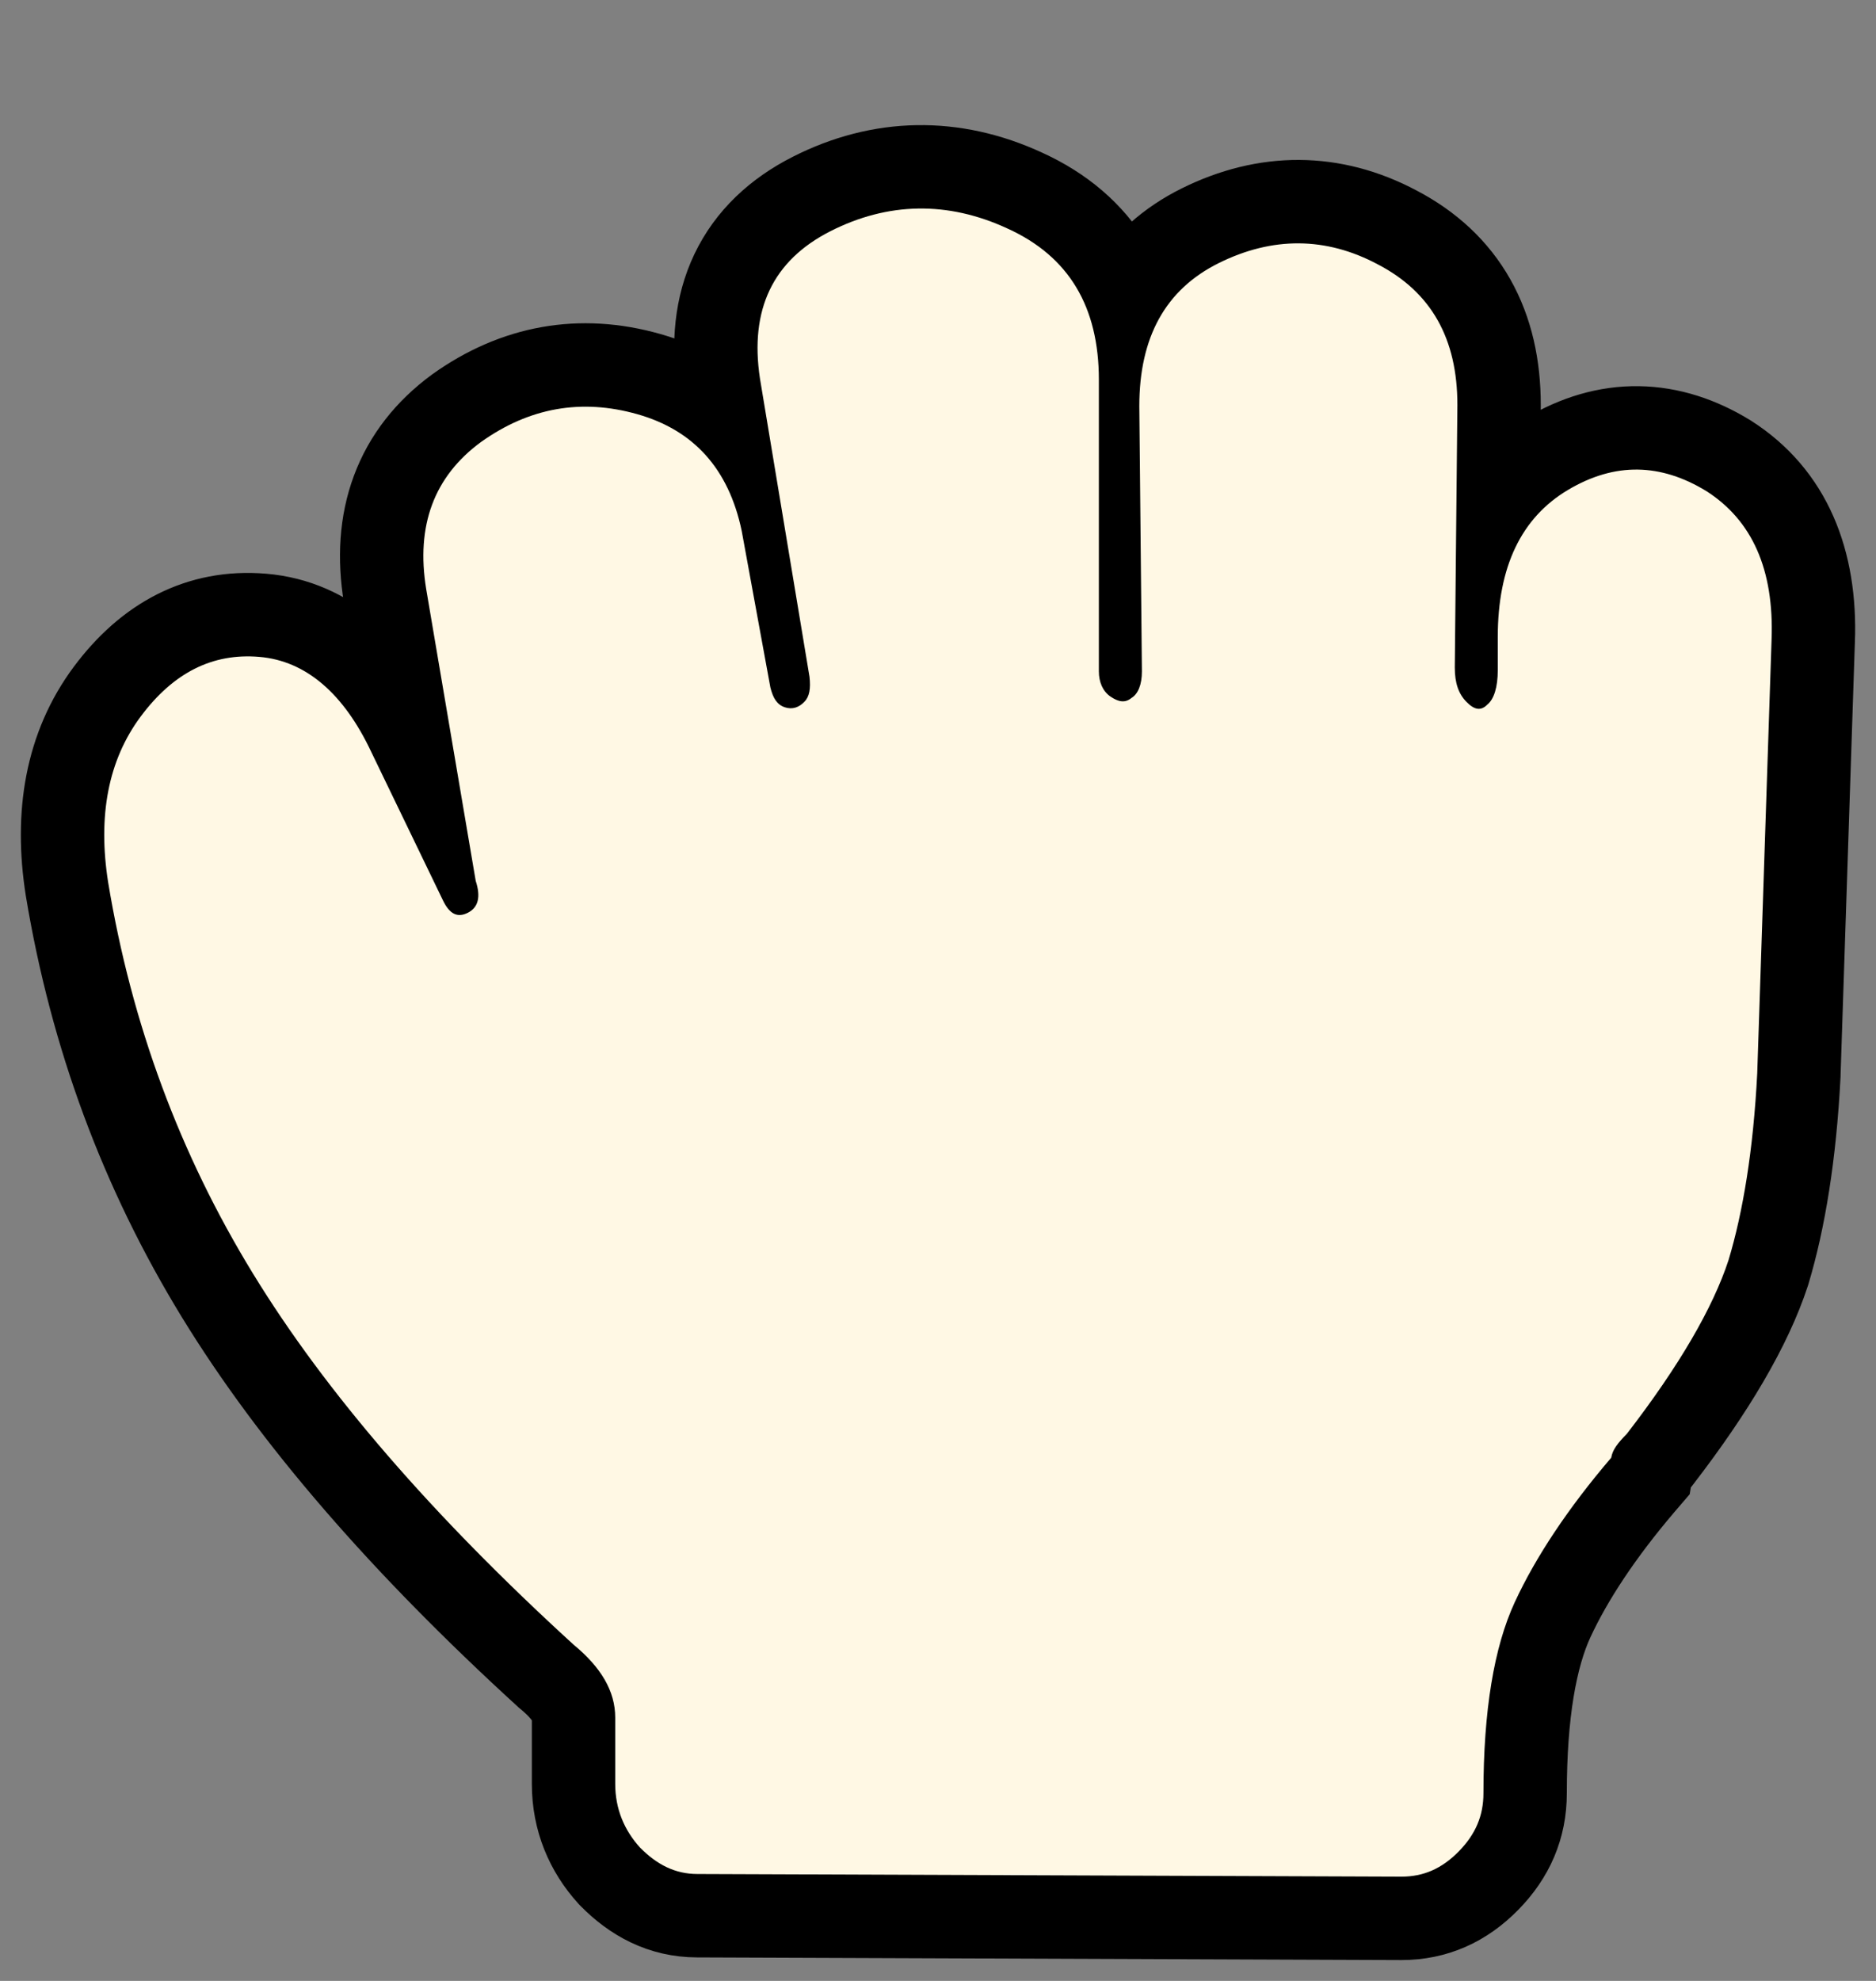 <svg width="36" height="38" viewBox="0 0 36 38" fill="none" xmlns="http://www.w3.org/2000/svg">
<rect x="0" y="0" width="36" height="38" fill="#808080" stroke="none"/>
<path d="M34.52 20.628L34.52 20.62L34.52 20.613L34.795 12.3C34.795 12.299 34.795 12.298 34.796 12.297C34.852 10.753 34.354 9.5 33.176 8.747L33.169 8.743L33.162 8.738C32.626 8.411 32.05 8.217 31.44 8.208C30.829 8.199 30.241 8.378 29.685 8.708C29.309 8.931 28.999 9.205 28.75 9.523L28.767 7.776L28.767 7.776V7.768C28.767 7.028 28.621 6.344 28.285 5.75C27.947 5.152 27.445 4.694 26.814 4.364C25.577 3.705 24.28 3.712 23.034 4.33C22.424 4.632 21.936 5.064 21.599 5.628C21.527 5.444 21.44 5.267 21.338 5.098C20.953 4.458 20.383 3.983 19.67 3.658C18.299 3.023 16.891 3.052 15.571 3.723C14.894 4.067 14.363 4.559 14.049 5.216C13.738 5.867 13.675 6.604 13.792 7.379L13.792 7.379L13.794 7.39L13.886 7.947C13.481 7.584 12.995 7.331 12.45 7.176C11.135 6.803 9.884 7.029 8.764 7.829L8.764 7.829L8.756 7.835C8.195 8.248 7.777 8.77 7.542 9.403C7.308 10.031 7.272 10.717 7.389 11.433L7.389 11.433L7.39 11.437L7.835 14.055C7.244 12.818 6.329 11.912 5.044 11.803C3.817 11.699 2.816 12.251 2.059 13.267C1.272 14.323 1.06 15.625 1.284 17.049L1.284 17.049L1.285 17.055C1.752 19.876 2.713 22.466 4.169 24.845C5.621 27.218 7.729 29.64 10.466 32.14L10.481 32.154L10.497 32.167C10.921 32.516 11.006 32.769 11.006 32.948V34.22C11.006 34.915 11.264 35.51 11.689 35.978L11.7 35.99L11.711 36.001C12.148 36.445 12.692 36.748 13.38 36.749C13.381 36.749 13.382 36.749 13.382 36.749L26.888 36.8H26.891C27.549 36.8 28.1 36.548 28.562 36.078C29.025 35.608 29.267 35.054 29.267 34.398C29.267 32.87 29.464 31.784 29.794 31.071C30.156 30.289 30.736 29.409 31.527 28.482L31.672 28.313L31.696 28.166C31.699 28.163 31.701 28.16 31.704 28.157C31.724 28.134 31.752 28.105 31.79 28.066L31.823 28.032L31.853 27.994C32.878 26.665 33.59 25.462 33.931 24.422L33.934 24.413L33.937 24.403C34.235 23.411 34.442 22.149 34.52 20.628ZM21.887 12.881C21.887 12.881 21.887 12.881 21.887 12.88L21.887 12.881Z" fill="black" stroke="black" stroke-width="1.6"/>
<path d="M33.721 20.587C33.646 22.062 33.446 23.257 33.17 24.173C32.87 25.089 32.22 26.208 31.219 27.505C31.044 27.683 30.944 27.81 30.919 27.963C30.093 28.929 29.468 29.87 29.068 30.735C28.668 31.6 28.467 32.821 28.467 34.398C28.467 34.83 28.317 35.186 27.992 35.517C27.667 35.847 27.317 36 26.891 36L13.382 35.949C12.957 35.949 12.607 35.771 12.281 35.441C11.981 35.11 11.806 34.703 11.806 34.22V32.948C11.806 32.439 11.531 31.981 11.006 31.549C8.304 29.082 6.252 26.716 4.852 24.427C3.451 22.138 2.525 19.646 2.075 16.924C1.875 15.653 2.075 14.584 2.7 13.745C3.325 12.906 4.076 12.524 4.977 12.601C5.877 12.677 6.603 13.313 7.128 14.432L8.504 17.28C8.629 17.535 8.779 17.611 8.979 17.509C9.179 17.407 9.229 17.204 9.129 16.899L8.179 11.303C7.979 10.082 8.329 9.141 9.229 8.48C10.155 7.819 11.156 7.641 12.232 7.946C13.307 8.251 13.983 8.989 14.233 10.184L14.783 13.185C14.833 13.389 14.908 13.516 15.058 13.567C15.209 13.618 15.334 13.567 15.434 13.465C15.534 13.364 15.559 13.211 15.534 12.982L14.583 7.259C14.383 5.937 14.833 4.996 15.934 4.436C17.035 3.877 18.186 3.851 19.336 4.385C20.512 4.919 21.087 5.886 21.087 7.285V12.88C21.087 13.084 21.162 13.262 21.312 13.364C21.463 13.465 21.588 13.491 21.713 13.389C21.838 13.313 21.913 13.135 21.913 12.88L21.863 7.793C21.863 6.471 22.363 5.555 23.389 5.046C24.415 4.538 25.44 4.538 26.441 5.072C27.467 5.606 27.967 6.496 27.967 7.768L27.917 12.804C27.917 13.109 27.992 13.313 28.142 13.465C28.292 13.618 28.417 13.643 28.542 13.516C28.668 13.414 28.742 13.185 28.742 12.855V12.219C28.742 10.871 29.193 9.93 30.093 9.396C30.994 8.862 31.87 8.887 32.745 9.421C33.621 9.981 34.046 10.922 33.996 12.27L33.721 20.587Z" fill="#FFF8E4"/>
</svg>
